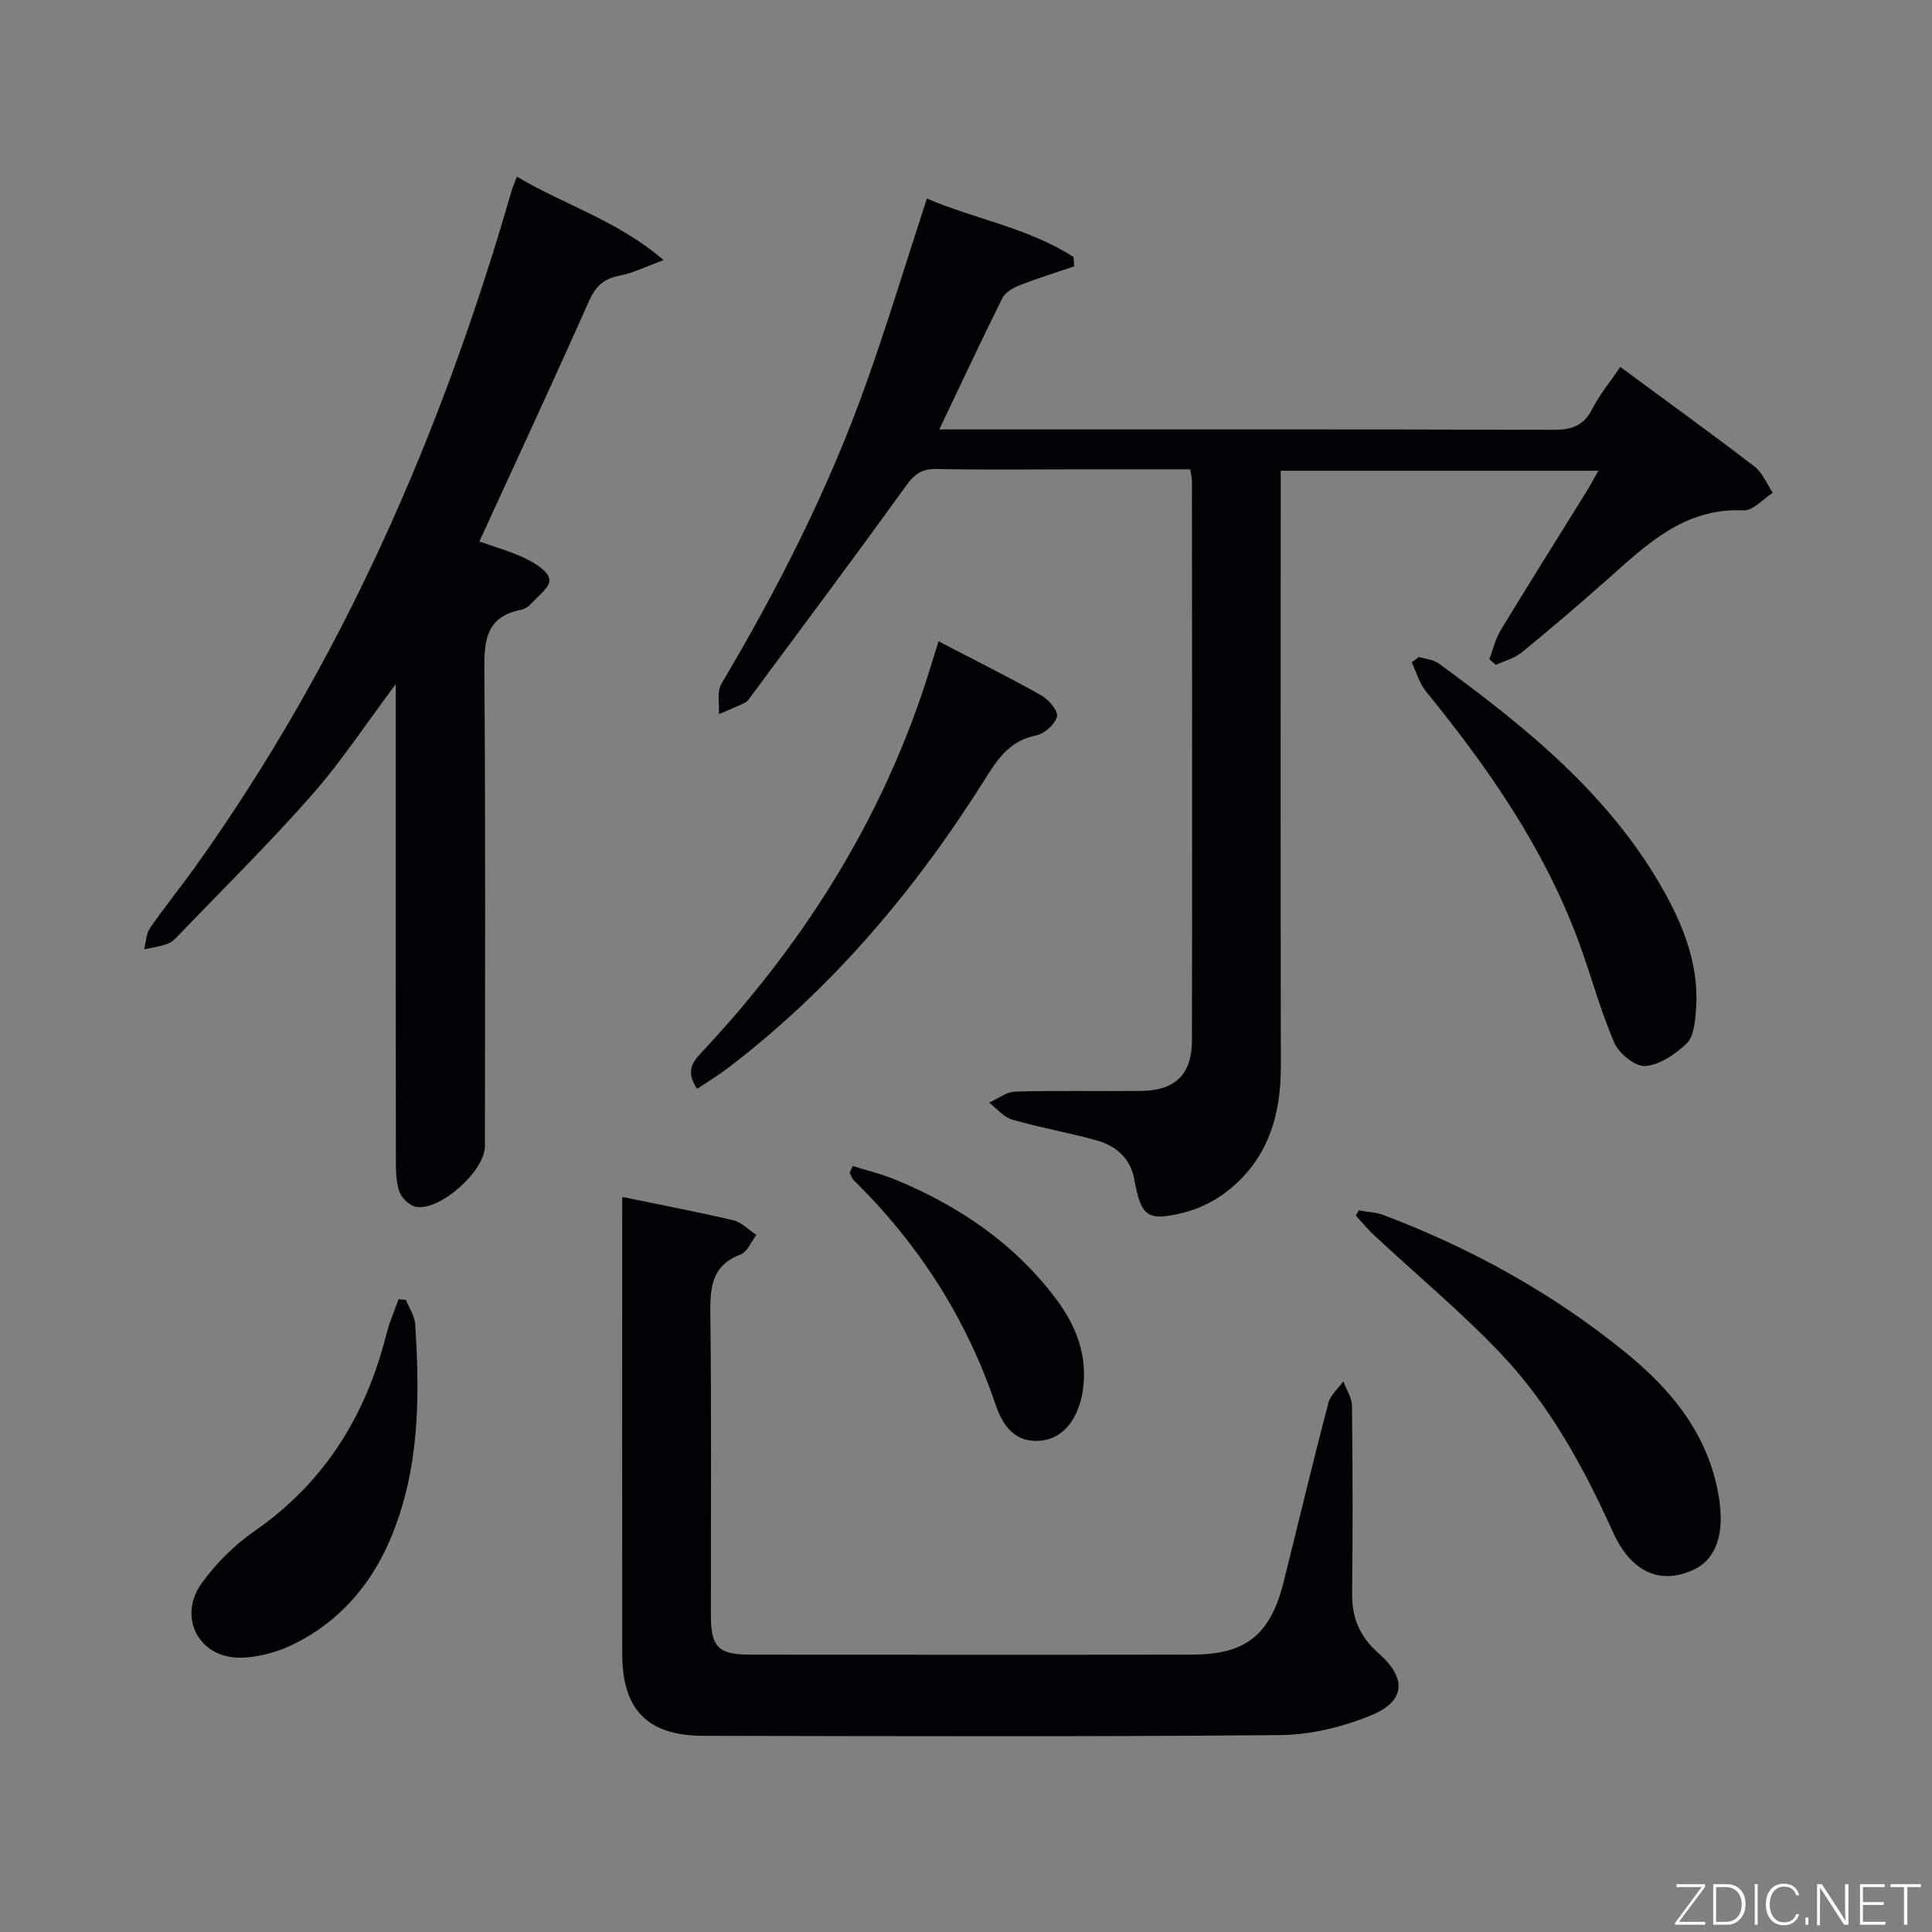 <svg enable-background="new 0 0 400 400" viewBox="0 0 400 400" xmlns="http://www.w3.org/2000/svg"><rect x="0" y="0" width="400" height="400" fill="#808080" stroke="none"/><g fill="#010103"><path d="m246.43 97.17c-7.86 0-15.49 0-23.11 0-9.83 0-19.66.13-29.49-.07-3.06-.06-4.55 1.13-6.3 3.55-10.58 14.69-21.44 29.18-32.21 43.73-.3.4-.6.89-1.02 1.09-1.8.85-3.64 1.6-5.46 2.38.13-2.11-.45-4.64.51-6.26 11.72-19.76 22.11-40.17 29.85-61.82 4.52-12.64 8.41-25.51 12.7-38.66 9.76 4.21 20.95 6.02 30.37 12.11.04.65.08 1.3.12 1.94-3.76 1.27-7.55 2.44-11.24 3.88-1.36.53-3.01 1.46-3.61 2.66-4.37 8.76-8.5 17.63-13.07 27.21h5.16c40.65 0 81.3-.05 121.95.08 3.73.01 6.24-.76 8.03-4.24 1.58-3.06 3.82-5.79 5.85-8.78 9.38 6.92 18.68 13.64 27.79 20.62 1.67 1.28 2.55 3.6 3.79 5.43-2.01 1.28-4.08 3.73-6.03 3.64-12.38-.57-20.22 7.2-28.44 14.5-5.73 5.08-11.55 10.05-17.48 14.89-1.5 1.23-3.57 1.76-5.38 2.61-.45-.39-.91-.77-1.36-1.16.76-2 1.23-4.16 2.31-5.96 5.87-9.66 11.89-19.23 17.85-28.84.76-1.23 1.44-2.51 2.42-4.24-22.06 0-43.58 0-65.78 0v5.98c0 39.15-.04 78.3.03 117.45.02 10.19-2.77 19.14-10.95 25.63-2.64 2.09-5.94 3.74-9.2 4.55-7.54 1.88-8.79.77-10.19-6.91-.81-4.43-3.86-6.98-7.93-8.1-5.75-1.58-11.66-2.61-17.38-4.27-1.77-.51-3.17-2.3-4.74-3.51 1.81-.8 3.61-2.23 5.45-2.28 8.66-.24 17.32-.04 25.99-.13 7.02-.07 10.54-3.39 10.55-10.43.07-38.65.02-77.3 0-115.95.01-.46-.14-.94-.35-2.32z"/><path d="m107.01 36.56c9.93 5.93 20.77 9.04 30.38 17.29-3.84 1.4-6.34 2.7-8.99 3.19-3.25.61-5.03 2.09-6.41 5.2-7.35 16.54-14.99 32.95-22.74 49.86 3.36 1.21 6.7 2.13 9.75 3.63 1.92.95 4.57 2.64 4.76 4.26.18 1.52-2.37 3.42-3.84 5.05-.53.59-1.36 1.08-2.13 1.23-7.18 1.44-7.56 6.37-7.51 12.55.26 32.82.13 65.64.12 98.47 0 5.1-9.17 13.39-14.23 12.58-1.31-.21-2.93-1.72-3.42-3-.73-1.94-.79-4.21-.79-6.34-.04-30.82-.03-61.65-.03-92.47 0-1.77 0-3.53 0-6.4-6.26 8.35-11.35 16.11-17.42 23-8.79 9.98-18.28 19.33-27.49 28.93-.69.71-1.46 1.51-2.35 1.83-1.54.55-3.2.77-4.82 1.12.38-1.48.39-3.2 1.2-4.38 3.03-4.38 6.4-8.52 9.49-12.86 30.38-42.55 50.95-89.7 65.36-139.73.23-.76.55-1.5 1.11-3.01z"/><path d="m128.83 247.82c8.15 1.68 15.63 3.09 23.03 4.84 1.72.41 3.17 1.98 4.74 3.02-1.08 1.39-1.88 3.51-3.29 4.05-6.03 2.32-6.3 6.87-6.24 12.38.25 20.83.09 41.66.11 62.48.01 6.36 1.56 7.97 7.96 7.98 30.66.03 61.32.07 91.98-.01 10.88-.03 15.94-4.22 18.63-14.99 3.09-12.37 6.05-24.77 9.27-37.1.43-1.65 2.04-2.99 3.1-4.47.62 1.67 1.77 3.34 1.79 5.01.15 13 .18 25.99.03 38.99-.06 5.04 1.66 8.93 5.45 12.26 5.92 5.21 5.64 9.96-1.58 12.91-5.84 2.39-12.45 4-18.73 4.06-39.82.36-79.65.23-119.47.15-11.54-.02-16.76-5.4-16.78-16.88-.04-30.16-.01-60.32-.01-90.48.01-1.15.01-2.3.01-4.2z"/><path d="m281.33 250.6c1.69.31 3.48.36 5.07.95 18.16 6.85 34.97 16.16 50.05 28.38 9.61 7.79 17.24 17.06 19.39 29.82 1.3 7.71-.46 13.04-5.21 15.25-6.95 3.23-12.96.44-16.67-7.76-6.05-13.39-13.07-26.3-23.22-36.98-8.22-8.65-17.46-16.33-26.21-24.48-1.37-1.27-2.55-2.74-3.82-4.12.2-.35.41-.7.62-1.06z"/><path d="m293.75 136.01c1.38.43 3.01.54 4.12 1.35 18.19 13.3 35.66 27.35 46.84 47.53 4.22 7.63 7.2 15.73 6.39 24.67-.2 2.25-.48 5.14-1.9 6.49-2.34 2.21-5.57 4.44-8.57 4.66-2.08.15-5.46-2.6-6.42-4.85-2.94-6.81-4.83-14.07-7.42-21.05-7.14-19.25-18.66-35.84-31.53-51.62-1.38-1.69-2-4.01-2.97-6.04.48-.38.97-.76 1.46-1.14z"/><path d="m144.33 225.43c-2.46-3.67-.91-5.59 1.04-7.67 20.11-21.47 35.74-45.73 45.35-73.67 1.24-3.59 2.31-7.24 3.6-11.31 7.26 3.78 14.37 7.32 21.28 11.2 1.53.86 3.54 3.25 3.24 4.38-.43 1.62-2.61 3.57-4.34 3.91-5.09 1.02-7.64 4.37-10.19 8.45-14.49 23.14-31.81 43.81-53.65 60.44-1.94 1.48-4.04 2.74-6.33 4.27z"/><path d="m84.04 269.13c.66 1.66 1.8 3.29 1.91 4.99 1 15.15.93 30.24-5.14 44.55-4.02 9.47-10.5 16.97-19.73 21.6-3.44 1.73-7.55 2.9-11.37 2.93-8.59.07-12.99-8.44-7.93-15.44 2.95-4.09 6.75-7.87 10.9-10.75 14.52-10.08 23.07-23.92 27.32-40.78.62-2.47 1.67-4.83 2.52-7.24.5.05 1.01.1 1.52.14z"/><path d="m176.55 241.42c2.92.91 5.92 1.62 8.74 2.78 13.13 5.4 24.59 13.14 33.25 24.59 4.24 5.6 6.7 11.8 5.65 19.04-.85 5.84-3.98 9.86-8.39 10.41-5.71.71-8.26-3.2-9.72-7.54-6.03-17.82-15.9-33.14-29.27-46.29-.42-.41-.61-1.06-.91-1.61.21-.46.43-.92.65-1.38z"/></g><path d="m346.9 398 5.4-7.3h-5.2v-.6h5.9v.6l-5.4 7.2h5.5l-.1.6h-6.2v-.5z" fill="#fbfcfa"/><path d="m354.7 390.1h2.8c2.3 0 3.9 1.6 3.9 4.1s-1.6 4.3-3.9 4.3h-2.8zm.6 7.8h2c2.2 0 3.3-1.6 3.3-3.6 0-1.8-1-3.6-3.3-3.6h-2z" fill="#fbfcfa"/><path d="m363.9 390.1v8.4h-.6v-8.4h1.6z" fill="#fbfcfa"/><path d="m372.5 396.3c-.4 1.3-1.4 2.3-3.2 2.3-2.4 0-3.7-1.9-3.7-4.3 0-2.3 1.2-4.3 3.7-4.3 1.8 0 2.9 1 3.2 2.4h-.6c-.4-1.1-1.1-1.8-2.5-1.8-2.1 0-3 1.9-3 3.7s.9 3.7 3 3.7c1.4 0 2.1-.7 2.5-1.7z" fill="#fbfcfa"/><path d="m373.8 398.5v-1.5h.6v1.5z" fill="#fbfcfa"/><path d="m376.2 398.5v-8.4h1c1.3 2 4.4 6.7 4.9 7.6-.1-1.2-.1-2.4-.1-3.8v-3.8h.7v8.4h-.9c-1.2-1.9-4.4-6.8-5-7.7.1 1.1 0 2.3 0 3.9v3.9h-.6z" fill="#fbfcfa"/><path d="m390 394.4h-4.3v3.5h4.7l-.1.6h-5.2v-8.4h5.1v.6h-4.5v3.1h4.3z" fill="#fbfcfa"/><path d="m394.2 390.7h-2.8v-.6h6.3v.6h-2.8v7.8h-.7z" fill="#fbfcfa"/></svg>